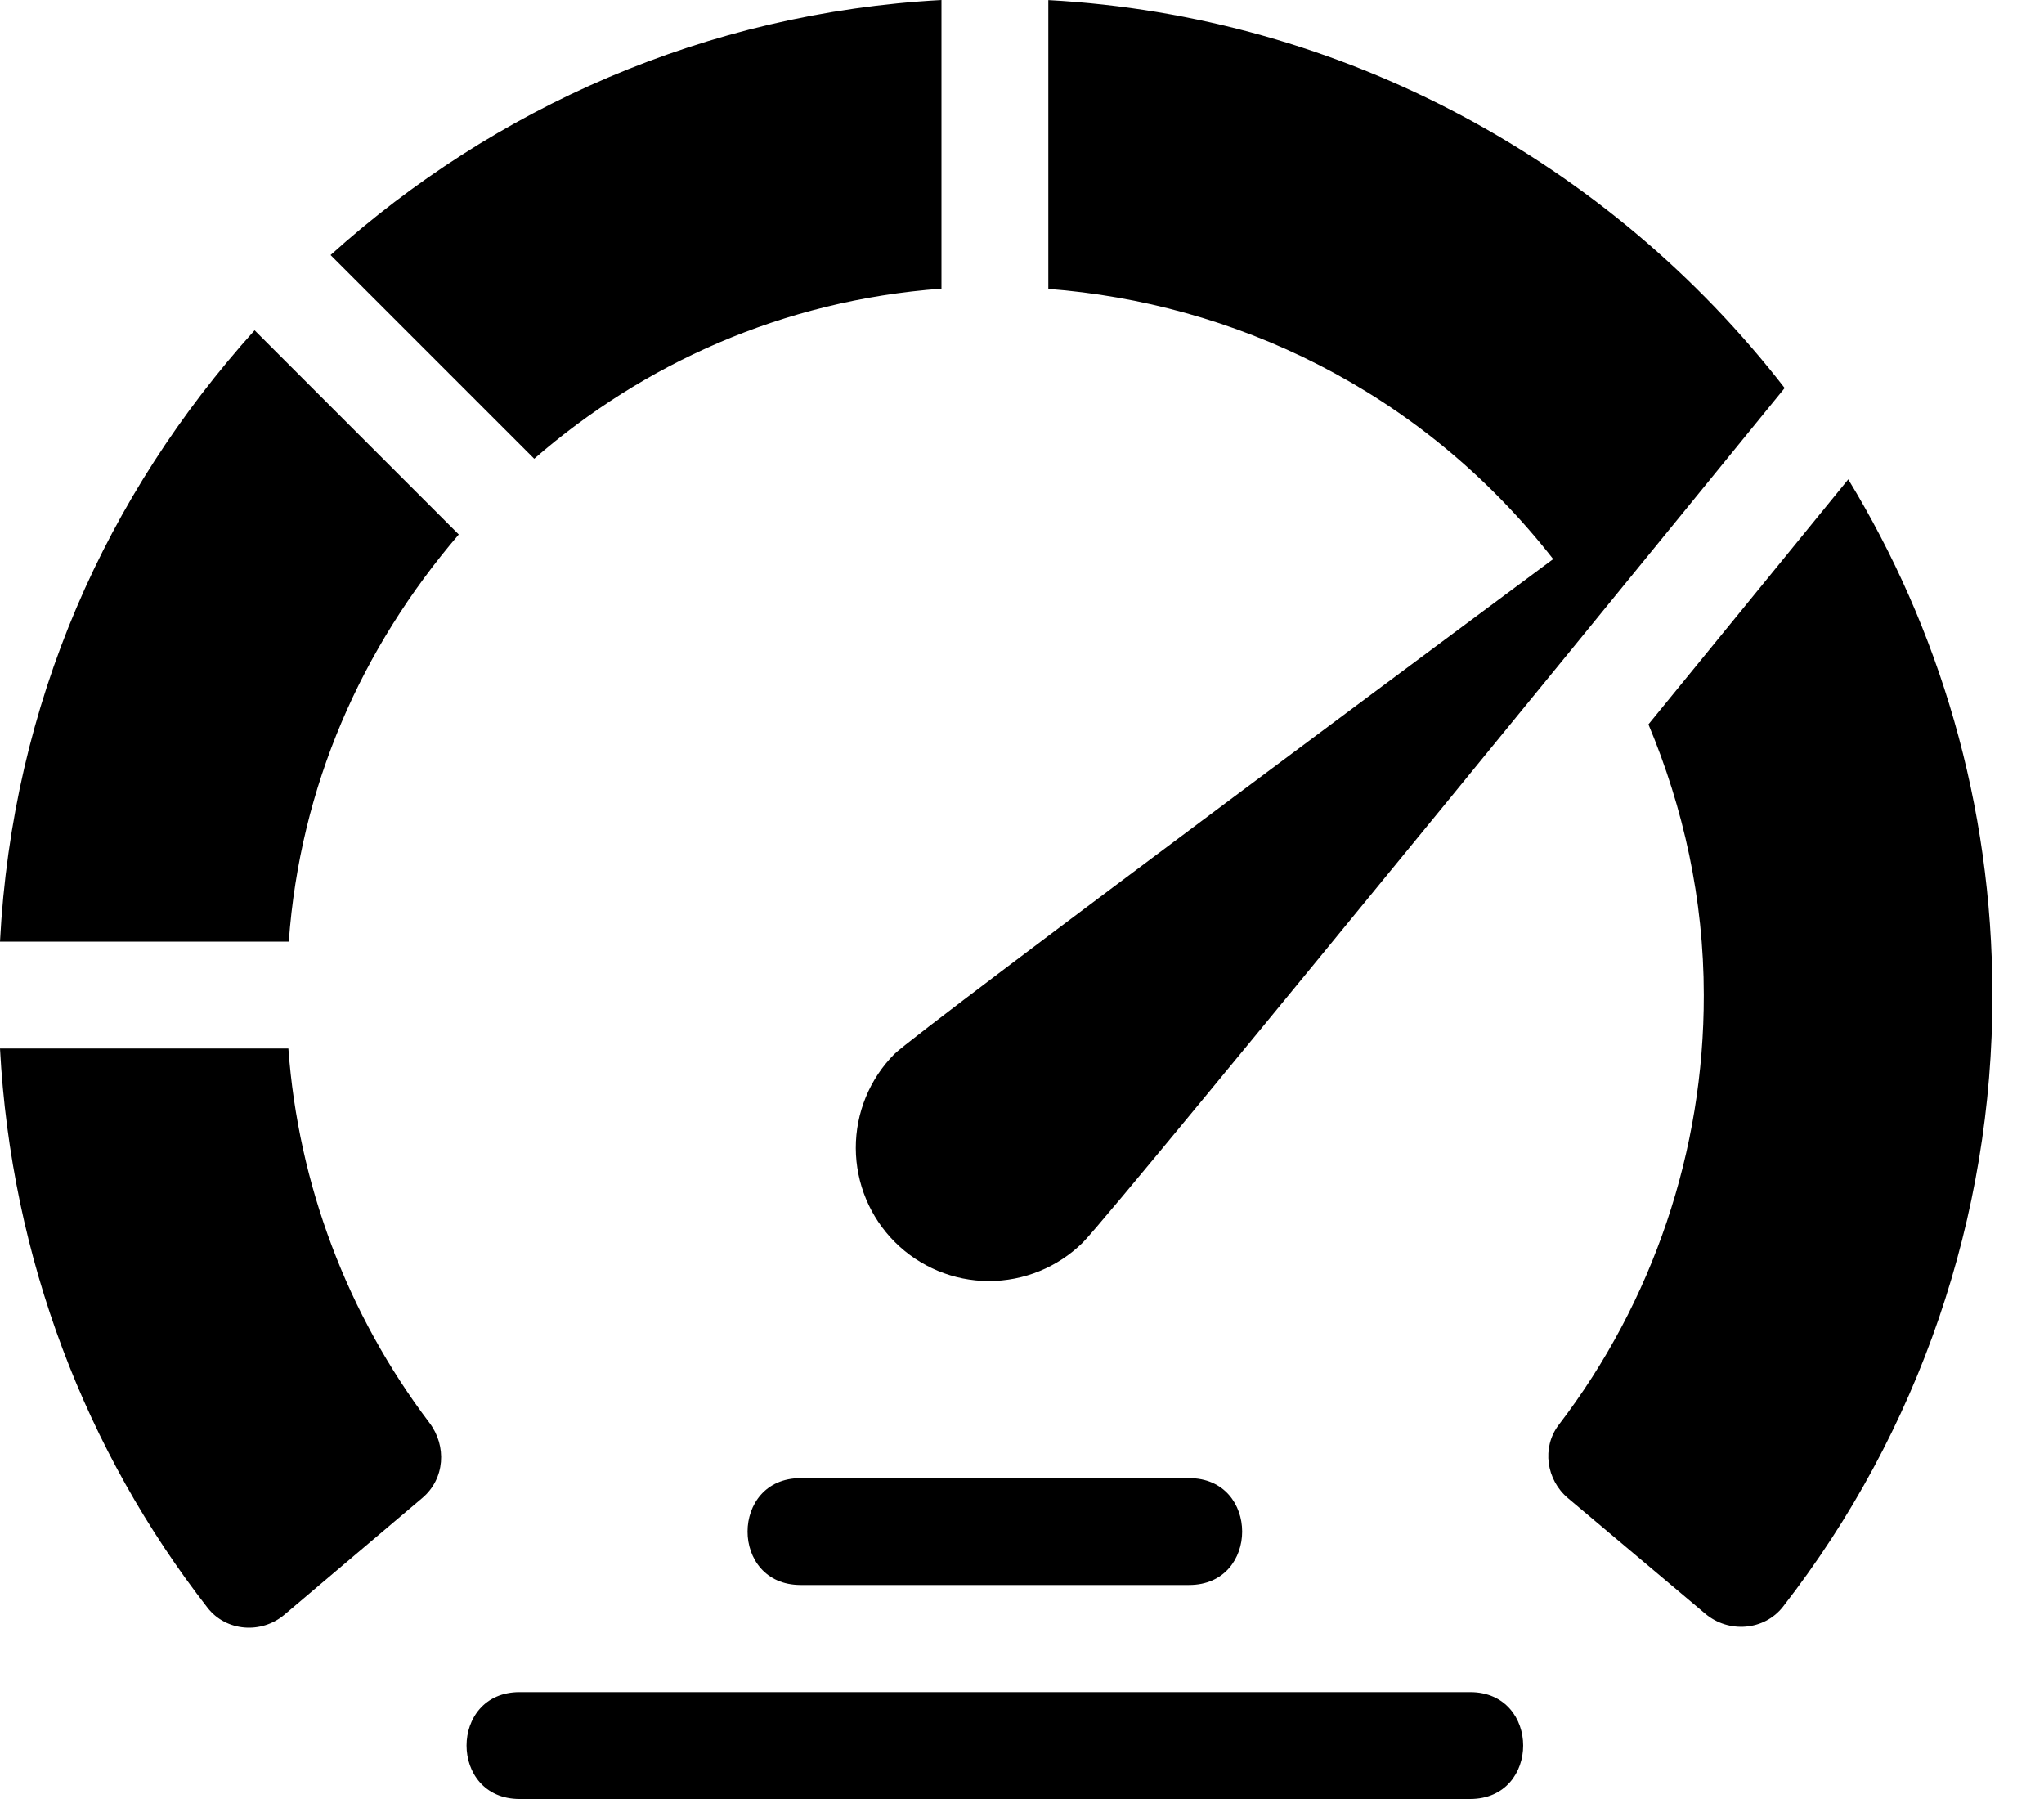 <svg width="25" height="22" viewBox="0 0 25 22" fill="none" xmlns="http://www.w3.org/2000/svg">
<path d="M14.544 19.383H9.792C8.927 19.383 8.927 18.076 9.792 18.076H14.544C15.409 18.076 15.409 19.383 14.544 19.383ZM17.981 22H6.355C5.49 22 5.49 20.693 6.355 20.693H17.981C18.846 20.693 18.846 22 17.981 22ZM11.515 0C8.634 0.156 6.039 1.321 4.043 3.119L6.534 5.61C7.862 4.456 9.562 3.674 11.515 3.53V0ZM3.532 11.515C3.671 9.611 4.422 7.924 5.611 6.536L3.114 4.039C1.303 6.05 0.152 8.588 0 11.515H3.532ZM3.527 12.822H0C0.137 15.393 1.054 17.755 2.539 19.662C2.766 19.953 3.198 19.985 3.479 19.746L5.167 18.317C5.441 18.084 5.468 17.684 5.251 17.398C4.247 16.071 3.648 14.482 3.527 12.822ZM22.606 5.862C22.016 6.586 21.141 7.66 20.162 8.858C20.589 9.879 20.839 10.992 20.839 12.169C20.842 14.069 20.218 15.917 19.064 17.426C18.854 17.702 18.913 18.098 19.178 18.321L20.858 19.735C21.143 19.975 21.579 19.942 21.808 19.648C23.471 17.51 24.373 14.877 24.369 12.168C24.369 9.824 23.712 7.681 22.606 5.862ZM21.828 4.745C19.691 1.988 16.424 0.195 12.822 0.001V3.533C15.062 3.704 17.363 4.748 18.997 6.837C18.997 6.837 11.214 12.614 10.938 12.891C10.635 13.197 10.466 13.611 10.467 14.041C10.469 14.472 10.64 14.884 10.945 15.189C11.249 15.493 11.662 15.665 12.092 15.666C12.523 15.667 12.936 15.498 13.243 15.196C13.655 14.783 21.828 4.745 21.828 4.745Z" fill="black"/>
</svg>

